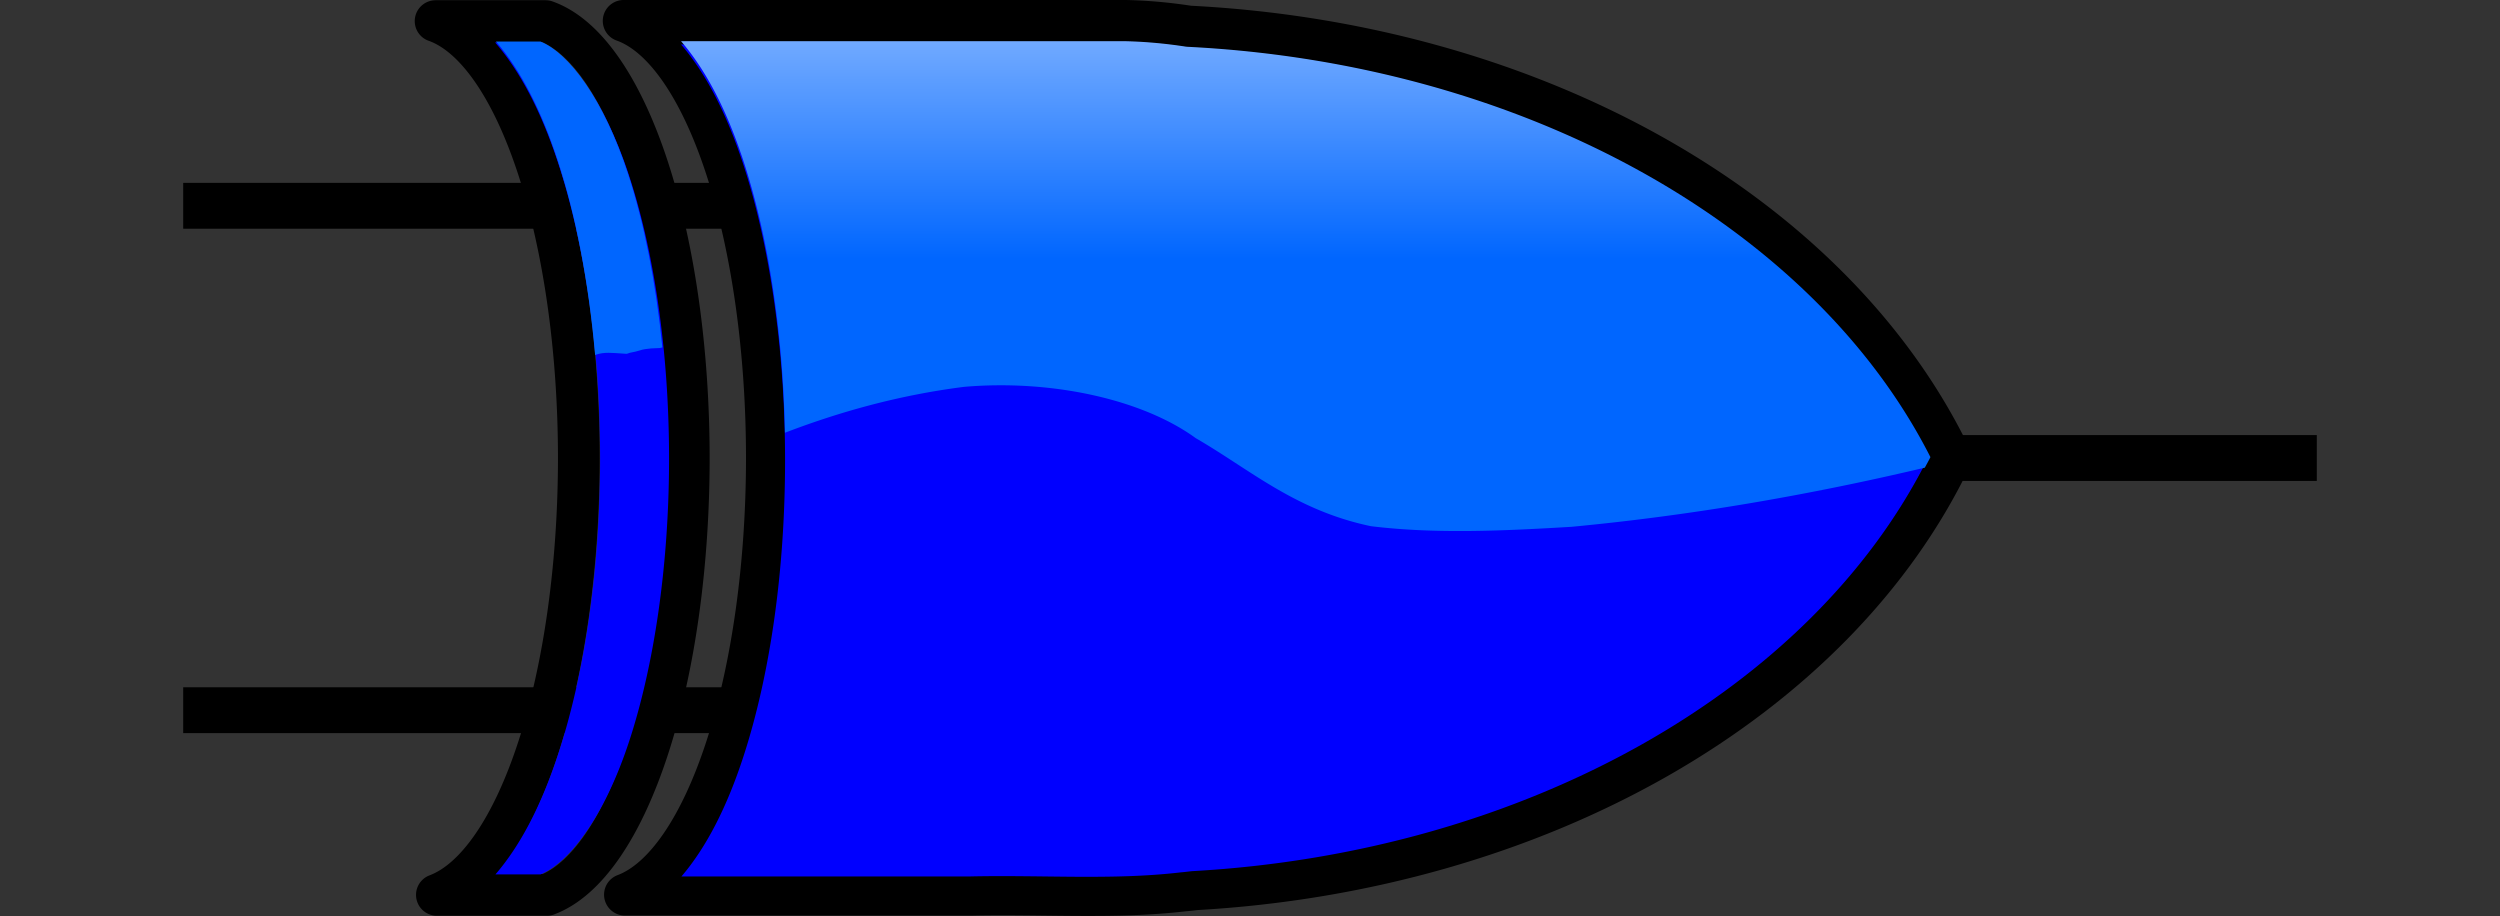 <?xml version="1.0" encoding="UTF-8" standalone="no"?>
<!-- Created with Inkscape (http://www.inkscape.org/) -->

<svg
   xmlns:dc="http://purl.org/dc/elements/1.1/"
   xmlns:cc="http://creativecommons.org/ns#"
   xmlns:rdf="http://www.w3.org/1999/02/22-rdf-syntax-ns#"
   xmlns:svg="http://www.w3.org/2000/svg"
   xmlns="http://www.w3.org/2000/svg"
   xmlns:xlink="http://www.w3.org/1999/xlink"
   xmlns:sodipodi="http://sodipodi.sourceforge.net/DTD/sodipodi-0.dtd"
   xmlns:inkscape="http://www.inkscape.org/namespaces/inkscape"
   width="136.462"
   height="49.999"
   viewBox="0 0 136.462 49.999"
   id="svg4291"
   version="1.1"
   inkscape:version="0.91 r13725"
   sodipodi:docname="XorGate.svg">
  <rect x="0" y="0" width="136.462" height="49.999" fill="#333333" stroke="none"/>
  <defs
     id="defs4293">
    <linearGradient
       id="jcify90-_0066ff-_fff"
       x1="22.471"
       y1="40.427"
       x2="22.471"
       y2="3.116"
       gradientTransform="matrix(1.99,0,0,0.723,-147.811,-15.109)"
       gradientUnits="userSpaceOnUse">
      <stop
         offset="0%"
         stop-color="#0066ff"
         stop-opacity="1"
         style="-webkit-tap-highlight-color: rgba(0, 0, 0, 0);"
         id="stop5" />
      <stop
         offset="100%"
         stop-color="#ffffff"
         stop-opacity="1"
         style="-webkit-tap-highlight-color: rgba(0, 0, 0, 0);"
         id="stop7" />
    </linearGradient>
    <linearGradient
       inkscape:collect="always"
       xlink:href="#jcify90-_0066ff-_fff"
       id="linearGradient4145"
       gradientUnits="userSpaceOnUse"
       gradientTransform="matrix(1.99,0,0,0.723,-167.018,-68.036)"
       x1="22.471"
       y1="40.427"
       x2="22.471"
       y2="3.116" />
    <linearGradient
       inkscape:collect="always"
       xlink:href="#jcify90-_0066ff-_fff"
       id="linearGradient4159"
       gradientUnits="userSpaceOnUse"
       gradientTransform="matrix(1.99,0,0,0.723,-137.811,-15.109)"
       x1="22.471"
       y1="40.427"
       x2="22.471"
       y2="3.116" />
  </defs>
  <sodipodi:namedview
     id="base"
     pagecolor="#ffffff"
     bordercolor="#666666"
     borderopacity="1.0"
     inkscape:pageopacity="0.0"
     inkscape:pageshadow="2"
     inkscape:zoom="3.0529876"
     inkscape:cx="-11.972162"
     inkscape:cy="-84.588756"
     inkscape:document-units="px"
     inkscape:current-layer="layer1"
     showgrid="false"
     fit-margin-left="10"
     fit-margin-right="10"
     fit-margin-top="0"
     fit-margin-bottom="0"
     inkscape:window-width="1855"
     inkscape:window-height="1056"
     inkscape:window-x="1985"
     inkscape:window-y="24"
     inkscape:window-maximized="1"
     units="px" />
  <g
     inkscape:label="Layer 1"
     inkscape:groupmode="layer"
     id="layer1">
    <path
       style="fill:none;fill-rule:evenodd;stroke:#000000;stroke-width:2.503;stroke-linecap:butt;stroke-linejoin:miter;stroke-miterlimit:4;stroke-dasharray:none;stroke-opacity:1"
       d="m 10,11.233 29.554,0"
       id="path4402"
       inkscape:connector-curvature="0" />
    <path
       inkscape:connector-curvature="0"
       id="path4404"
       d="m 10,38.766 29.554,0"
       style="fill:none;fill-rule:evenodd;stroke:#000000;stroke-width:2.503;stroke-linecap:butt;stroke-linejoin:miter;stroke-miterlimit:4;stroke-dasharray:none;stroke-opacity:1" />
    <path
       style="fill:none;fill-rule:evenodd;stroke:#000000;stroke-width:2.503;stroke-linecap:butt;stroke-linejoin:miter;stroke-miterlimit:4;stroke-dasharray:none;stroke-opacity:1"
       d="m 106.908,25 19.554,0"
       id="path4406"
       inkscape:connector-curvature="0" />
    <path
       style="opacity:1;fill:none;fill-opacity:1;stroke:#000000;stroke-width:2.279;stroke-linejoin:round;stroke-miterlimit:4;stroke-dasharray:none;stroke-opacity:1"
       d="m 34.042,1.14 a 8.997,24.095 0 0 1 7.818,23.859 8.997,24.095 0 0 1 -7.748,23.836 l 18.912,0 c 3.873,-0.094 7.761,0.222 11.619,-0.229 0.207,-0.015 0.417,-0.043 0.625,-0.066 A 47.607,35.778 0 0 0 106.487,24.983 47.607,35.778 0 0 0 64.896,1.448 c -1.166,-0.181 -2.33,-0.286 -3.479,-0.309 -9.124,-2.29e-4 -18.251,3.7e-5 -27.375,0 z"
       id="path4320"
       inkscape:connector-curvature="0" />
    <path
       inkscape:connector-curvature="0"
       id="path4228"
       d="m 37.174,2.427 c 8.04,-2e-5 16.081,-2e-4 24.12,0 1.097,0.022 2.213,0.122 3.334,0.295 a 1.143,1.14 0 0 0 0.117,0.012 c 18.311,0.919 34.056,9.811 40.428,22.398 -6.31,12.511 -21.882,21.392 -40.062,22.418 a 1.143,1.14 0 0 0 -0.061,0.004 c -0.228,0.025 -0.423,0.051 -0.583,0.062 a 1.143,1.14 0 0 0 -0.051,0.006 c -3.719,0.433 -7.579,0.125 -11.542,0.221 l -15.679,0 c 1.376,-1.609 2.497,-3.823 3.385,-6.549 1.434,-4.4 2.271,-10.041 2.273,-16.148 -0.003,-6.143 -0.848,-11.81 -2.297,-16.219 -0.889,-2.706 -2.011,-4.904 -3.383,-6.5 z"
       style="color:#000000;font-style:normal;font-variant:normal;font-weight:normal;font-stretch:normal;font-size:medium;line-height:normal;font-family:sans-serif;text-indent:0;text-align:start;text-decoration:none;text-decoration-line:none;text-decoration-style:solid;text-decoration-color:#000000;letter-spacing:normal;word-spacing:normal;text-transform:none;direction:ltr;block-progression:tb;writing-mode:lr-tb;baseline-shift:baseline;text-anchor:start;white-space:normal;clip-rule:nonzero;display:inline;overflow:visible;visibility:visible;opacity:1;isolation:auto;mix-blend-mode:normal;color-interpolation:sRGB;color-interpolation-filters:linearRGB;solid-color:#000000;solid-opacity:1;fill:#0000ff;fill-opacity:1;fill-rule:nonzero;stroke:none;stroke-width:2.279;stroke-linecap:butt;stroke-linejoin:round;stroke-miterlimit:4;stroke-dasharray:none;stroke-dashoffset:0;stroke-opacity:1;color-rendering:auto;image-rendering:auto;shape-rendering:auto;text-rendering:auto;enable-background:accumulate" />
    <path
       style="color:#000000;font-style:normal;font-variant:normal;font-weight:normal;font-stretch:normal;font-size:medium;line-height:normal;font-family:sans-serif;text-indent:0;text-align:start;text-decoration:none;text-decoration-line:none;text-decoration-style:solid;text-decoration-color:#000000;letter-spacing:normal;word-spacing:normal;text-transform:none;direction:ltr;block-progression:tb;writing-mode:lr-tb;baseline-shift:baseline;text-anchor:start;white-space:normal;clip-rule:nonzero;display:inline;overflow:visible;visibility:visible;opacity:1;isolation:auto;mix-blend-mode:normal;color-interpolation:sRGB;color-interpolation-filters:linearRGB;solid-color:#000000;solid-opacity:1;fill:url(#linearGradient4159);fill-opacity:1;fill-rule:nonzero;stroke:none;stroke-width:2.279;stroke-linecap:butt;stroke-linejoin:round;stroke-miterlimit:4;stroke-dasharray:none;stroke-dashoffset:0;stroke-opacity:1;color-rendering:auto;image-rendering:auto;shape-rendering:auto;text-rendering:auto;enable-background:accumulate"
       d="m 37.174,2.248 c 1.377,1.596 2.502,3.794 3.393,6.5 1.345,4.083 2.163,9.252 2.28,14.873 2.983,-1.141 6.208,-2.051 9.773,-2.504 4.743,-0.411 9.719,0.665 12.652,2.801 2.963,1.71 5.419,3.939 9.565,4.805 3.58,0.436 7.325,0.247 10.942,0.033 6.646,-0.628 13.091,-1.761 19.288,-3.229 0.102,-0.191 0.209,-0.381 0.306,-0.574 C 98.983,12.365 83.192,3.474 64.827,2.555 a 1.146,1.14 0 0 1 -0.118,-0.012 c -1.124,-0.173 -2.244,-0.273 -3.344,-0.295 -8.063,-2e-4 -16.127,-2e-5 -24.191,0 z"
       id="path4218"
       inkscape:connector-curvature="0" />
    <path
       inkscape:connector-curvature="0"
       style="opacity:1;fill:none;fill-opacity:1;stroke:#000000;stroke-width:2.279;stroke-linejoin:round;stroke-miterlimit:4;stroke-dasharray:none;stroke-opacity:1"
       d="m 23.778,1.152 a 8.997,24.095 0 0 1 7.818,23.859 8.997,24.095 0 0 1 -7.748,23.836 l 6,0 A 8.997,24.095 0 0 0 37.597,25.011 8.997,24.095 0 0 0 29.778,1.152 c -2,1.3e-5 -4,8e-6 -6,0 z"
       id="path4149" />
    <path
       style="color:#000000;font-style:normal;font-variant:normal;font-weight:normal;font-stretch:normal;font-size:medium;line-height:normal;font-family:sans-serif;text-indent:0;text-align:start;text-decoration:none;text-decoration-line:none;text-decoration-style:solid;text-decoration-color:#000000;letter-spacing:normal;word-spacing:normal;text-transform:none;direction:ltr;block-progression:tb;writing-mode:lr-tb;baseline-shift:baseline;text-anchor:start;white-space:normal;clip-rule:nonzero;display:inline;overflow:visible;visibility:visible;opacity:1;isolation:auto;mix-blend-mode:normal;color-interpolation:sRGB;color-interpolation-filters:linearRGB;solid-color:#000000;solid-opacity:1;fill:#0000ff;fill-opacity:1;fill-rule:nonzero;stroke:none;stroke-width:2.279;stroke-linecap:butt;stroke-linejoin:round;stroke-miterlimit:4;stroke-dasharray:none;stroke-dashoffset:0;stroke-opacity:1;color-rendering:auto;image-rendering:auto;shape-rendering:auto;text-rendering:auto;enable-background:accumulate"
       d="m 27.021,2.313 c 0.82,0 1.639,4e-6 2.459,0 1.593,0.634 3.503,3.186 4.837,7.209 1.362,4.106 2.201,9.578 2.204,15.512 -0.003,5.897 -0.834,11.342 -2.182,15.441 -1.328,4.037 -3.236,6.604 -4.833,7.254 l -2.463,0 c 1.389,-1.609 2.521,-3.823 3.418,-6.549 1.447,-4.4 2.292,-10.04 2.295,-16.146 a 1.154,1.14 0 0 0 0,-0.002 c -0.003,-6.143 -0.857,-11.81 -2.319,-16.219 -0.897,-2.706 -2.03,-4.904 -3.416,-6.5 z"
       id="path4151"
       inkscape:connector-curvature="0" />
    <path
       style="color:#000000;font-style:normal;font-variant:normal;font-weight:normal;font-stretch:normal;font-size:medium;line-height:normal;font-family:sans-serif;text-indent:0;text-align:start;text-decoration:none;text-decoration-line:none;text-decoration-style:solid;text-decoration-color:#000000;letter-spacing:normal;word-spacing:normal;text-transform:none;direction:ltr;block-progression:tb;writing-mode:lr-tb;baseline-shift:baseline;text-anchor:start;white-space:normal;clip-rule:nonzero;display:inline;overflow:visible;visibility:visible;opacity:1;isolation:auto;mix-blend-mode:normal;color-interpolation:sRGB;color-interpolation-filters:linearRGB;solid-color:#000000;solid-opacity:1;fill:url(#linearGradient4145);fill-opacity:1;fill-rule:nonzero;stroke:none;stroke-width:2.279;stroke-linecap:butt;stroke-linejoin:round;stroke-miterlimit:4;stroke-dasharray:none;stroke-dashoffset:0;stroke-opacity:1;color-rendering:auto;image-rendering:auto;shape-rendering:auto;text-rendering:auto;enable-background:accumulate"
       d="m 27.07,2.265 c 1.369,1.596 2.488,3.794 3.375,6.5 0.992,3.027 1.691,6.655 2.039,10.615 0.011,-0.004 0.035,-0.015 0.043,-0.018 0.451,-0.161 0.928,-0.093 1.395,-0.068 0.349,0.018 0.22,0.045 0.449,-0.035 0.105,-0.022 0.21,-0.041 0.314,-0.066 0.476,-0.117 0.245,-0.109 0.855,-0.174 0.155,-0.016 0.31,-0.007 0.465,-0.021 0.051,-0.005 0.101,-0.023 0.15,-0.037 -0.353,-3.571 -1.003,-6.819 -1.877,-9.486 -1.318,-4.023 -3.205,-6.575 -4.779,-7.209 l -2.43,0 z"
       id="path4168"
       inkscape:connector-curvature="0" />
  </g>
</svg>
